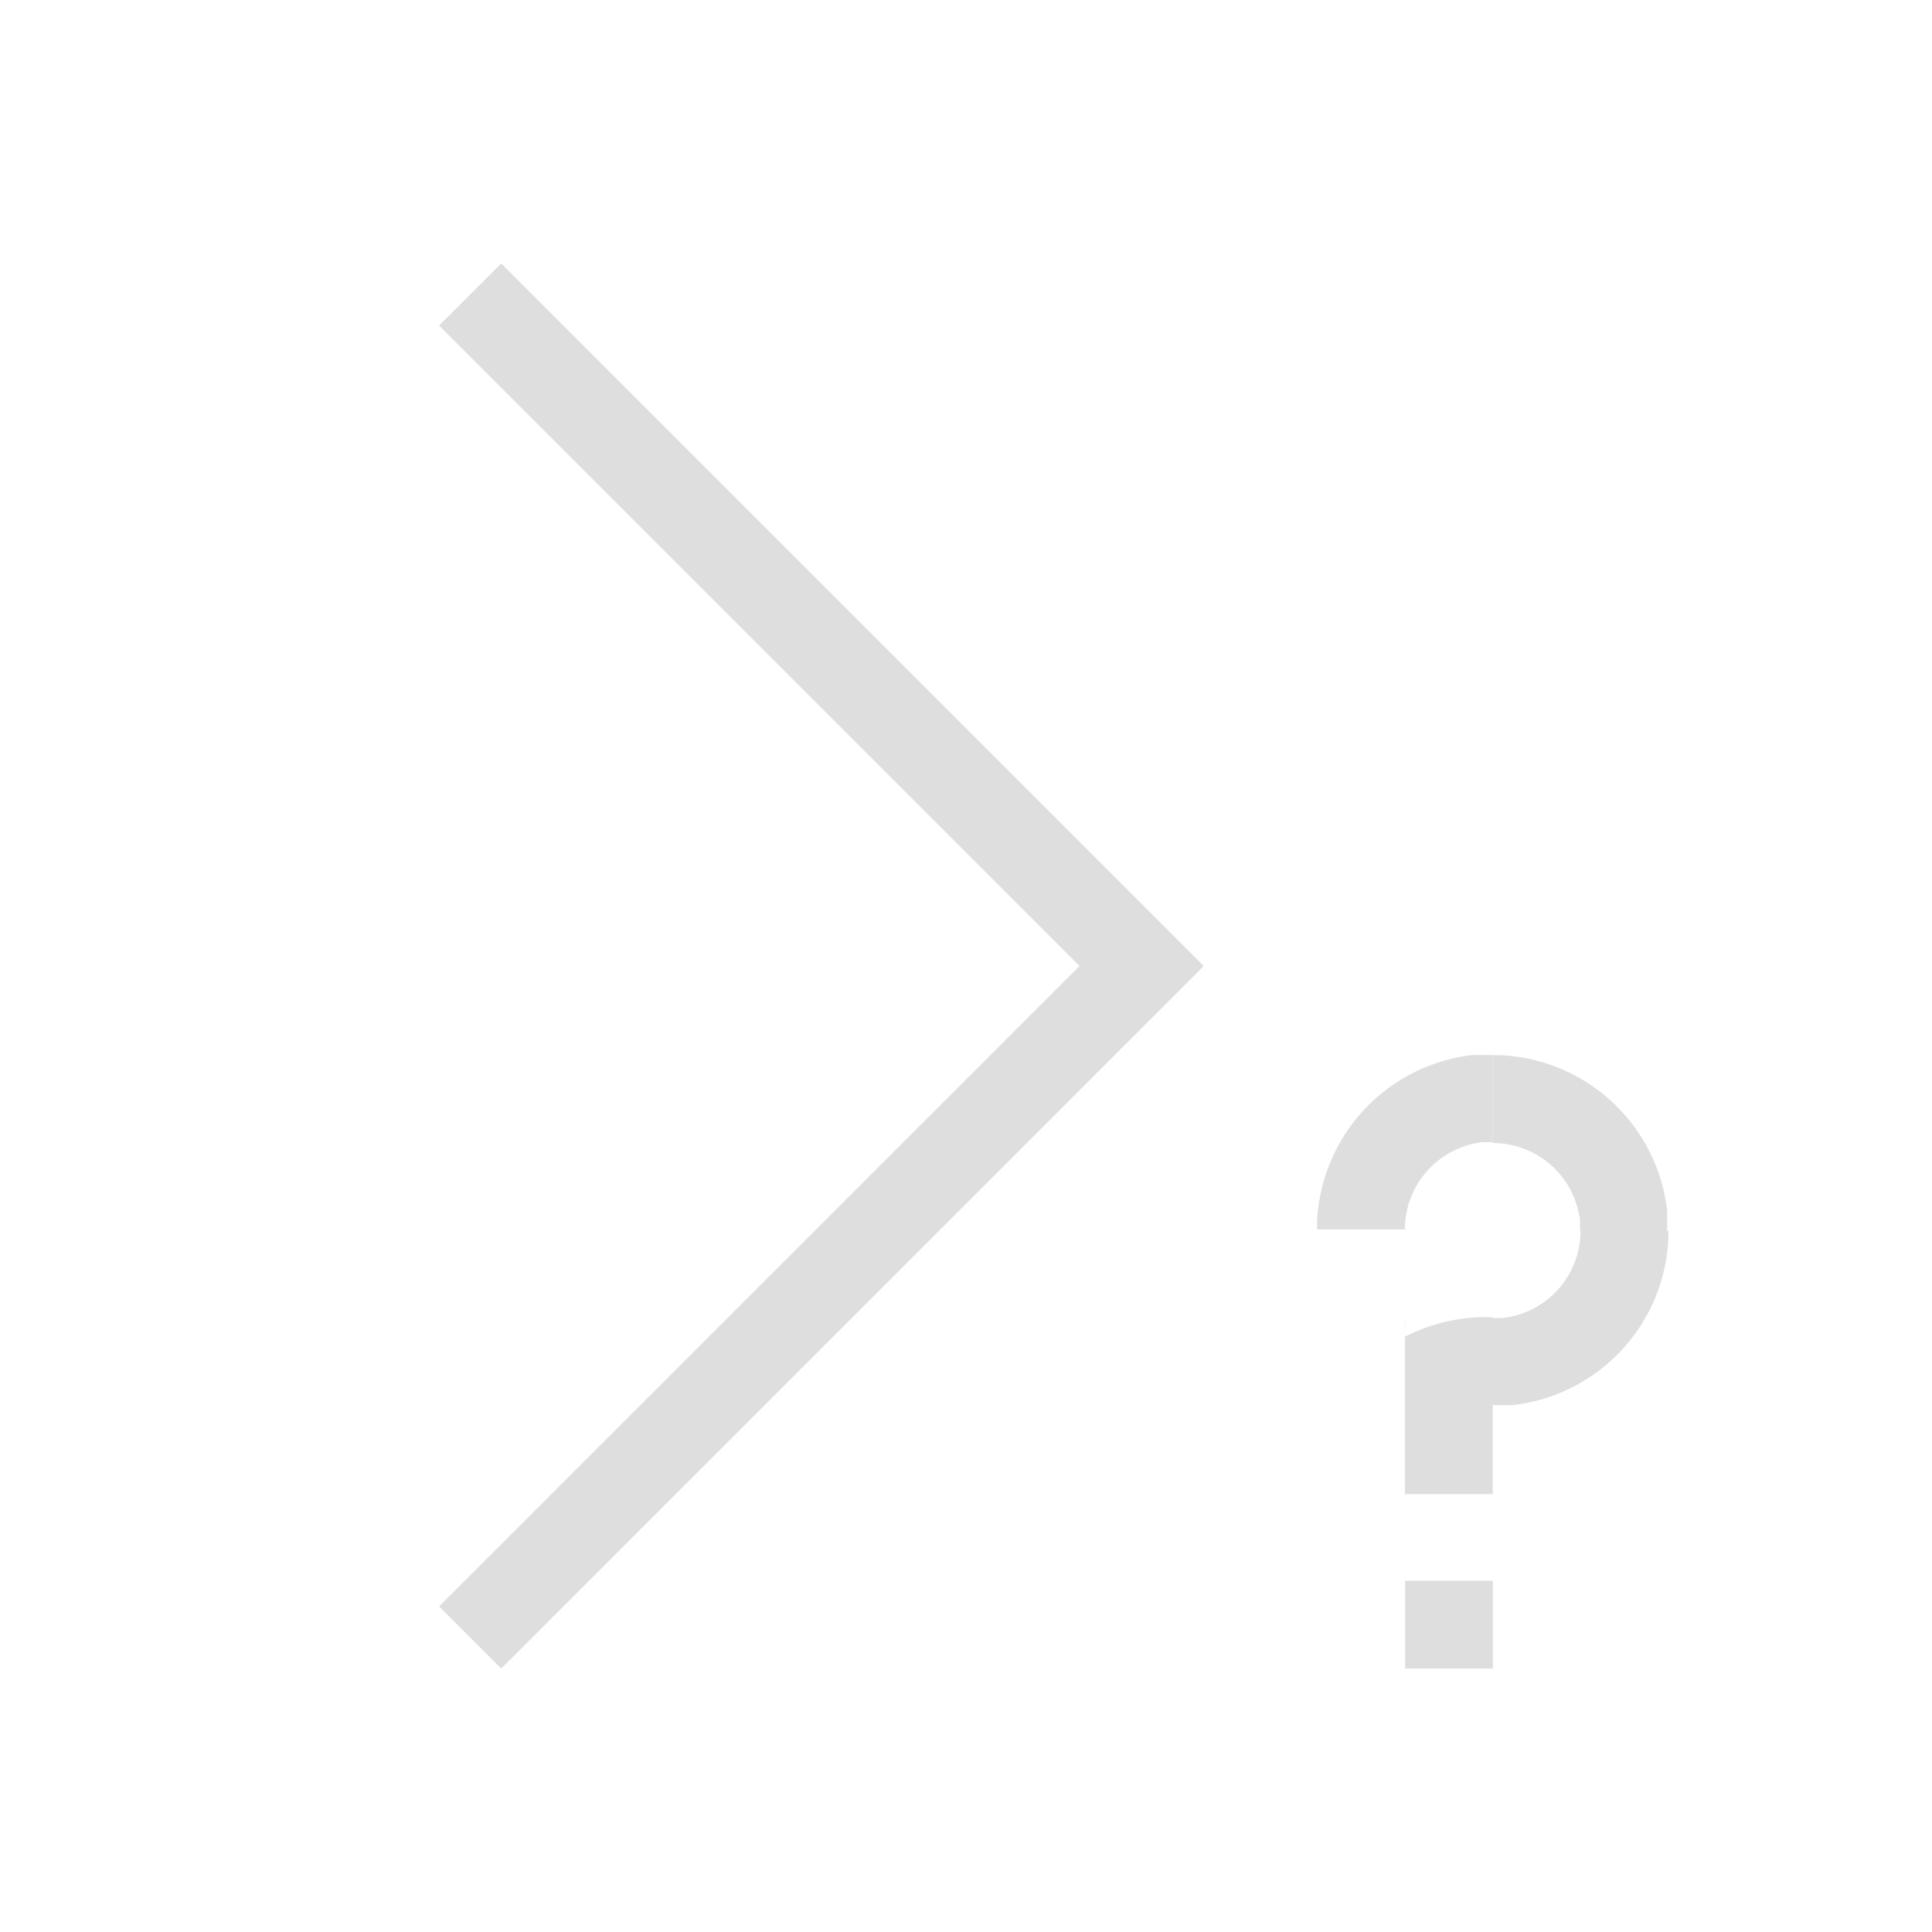 <?xml version='1.0' encoding='ASCII'?>
<svg xmlns="http://www.w3.org/2000/svg" viewBox="0 0 22 22">
<defs><style id="current-color-scheme" type="text/css">.ColorScheme-Contrast{color:#dedede; fill:currentColor;}</style></defs><path d="M5.707 3 5 3.707l6.125 6.125L12.293 11l-1.168 1.168L5 18.293l.707.707 6.125-6.125L13.707 11l-1.875-1.875z" class="ColorScheme-Contrast" style="fill-opacity:1;stroke:none;fill:currentColor" fill="currentColor"/>
<path d="M16.766 12.014a2 2 0 0 0-1.768 1.896V14h1a1 1 0 0 1 .883-.994h.115v-.992zm.232.002v1a1 1 0 0 1 .994.882v.116h.006a1 1 0 0 1-.883.994H17V15a2 2 0 0 0-.2.002 2 2 0 0 0-.8.219v-.207h-.002v2h1V16h.232a2 2 0 0 0 1.768-1.896v-.09h-.014v-.23a2 2 0 0 0-1.896-1.768zM16 18v1h1v-1z" style="fill-opacity:1;stroke:none;fill:currentColor" class="ColorScheme-Contrast" fill="currentColor"/>
</svg>
